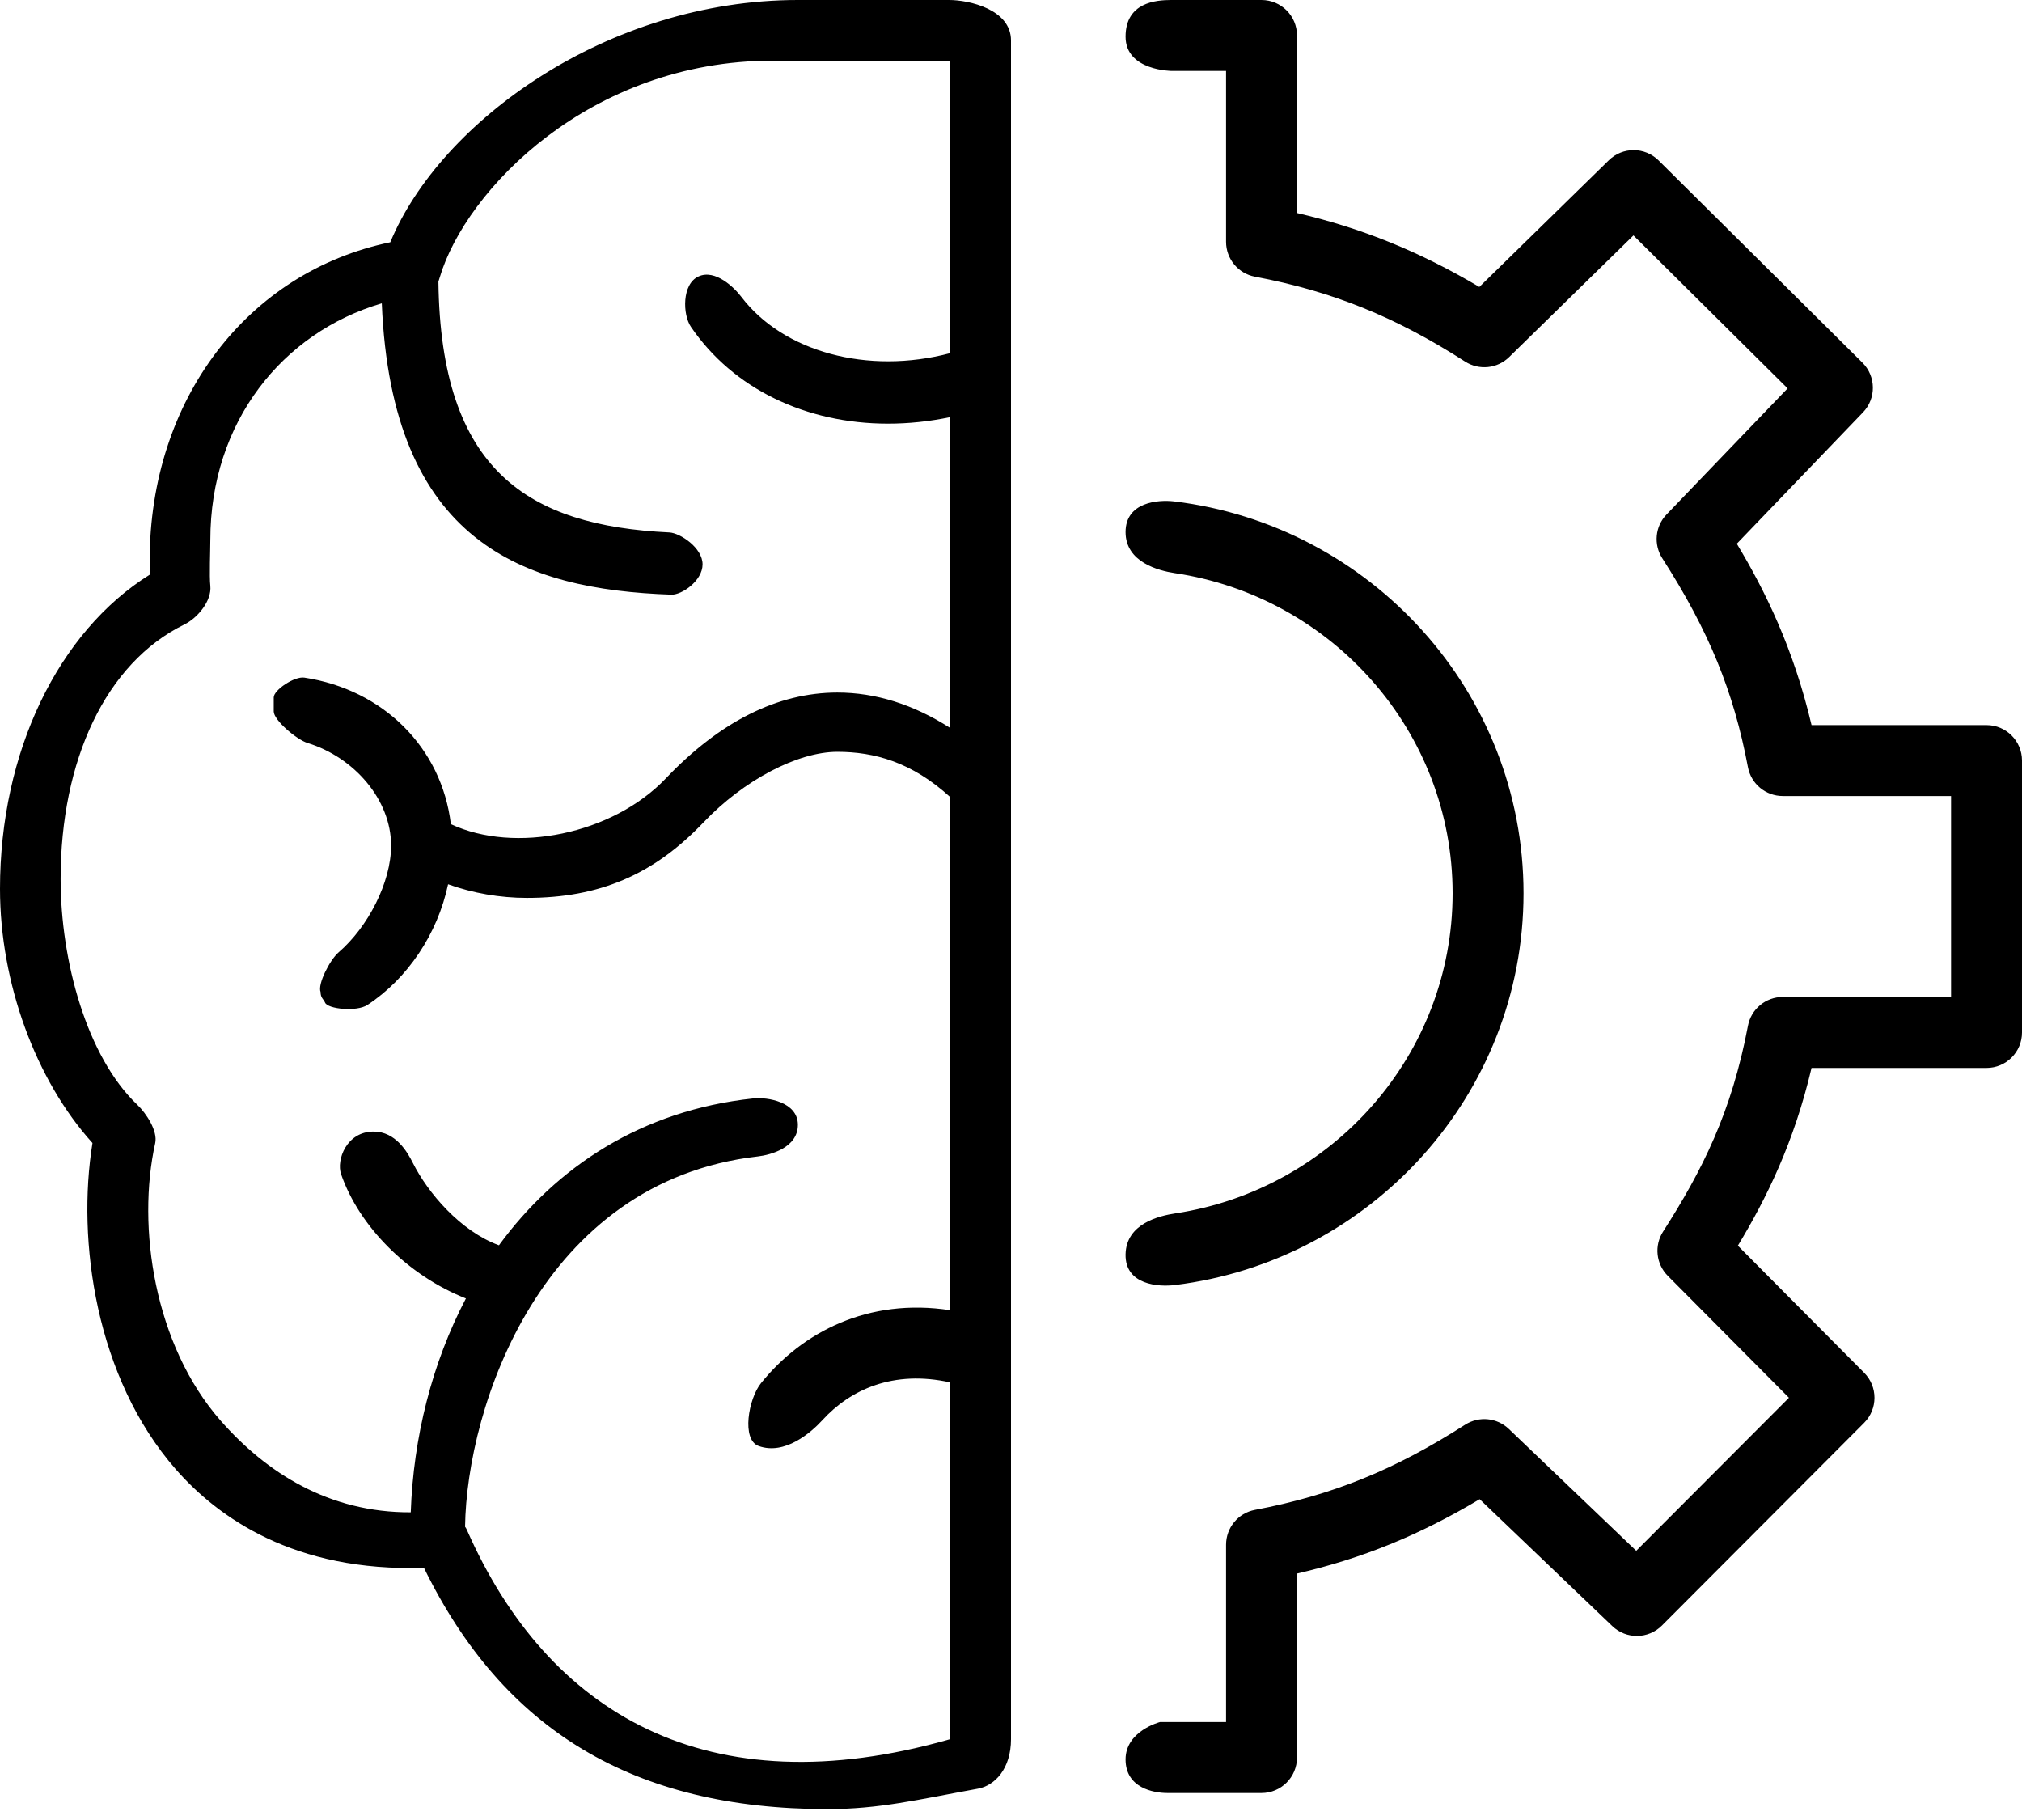 <?xml version="1.0" encoding="UTF-8"?>
<svg width="50px" height="45px" viewBox="0 0 50 45" version="1.1" xmlns="http://www.w3.org/2000/svg" xmlns:xlink="http://www.w3.org/1999/xlink">
    <!-- Generator: Sketch 41.2 (35397) - http://www.bohemiancoding.com/sketch -->
    <title>Brain Cog</title>
    <desc>Created with Sketch.</desc>
    <defs></defs>
    <g id="Page-1" stroke="none" stroke-width="1" fill="none" fill-rule="evenodd">
        <g id="Artboard" transform="translate(-400, -1200)" fill="#000000">
            <g id="Row-6:-Journey" transform="translate(20, 1200)">
                <path d="M400.463,44.731 C395.675,44.731 392.448,42.785 390.483,38.764 C387.281,38.871 385.396,37.522 384.35,36.332 C382.363,34.065 381.896,30.671 382.287,28.261 C380.886,26.712 380,24.304 380,21.975 C380,18.594 381.438,15.621 383.709,14.205 C383.704,14.092 383.701,13.977 383.701,13.861 C383.701,9.88 386.121,6.721 389.651,5.99 C390.886,3.005 395.025,0 399.73,0 L403.472,0 C403.956,0 405,0.229 405,1 L405,43 C405,43.735 404.599,44.15 404.182,44.226 C402.68,44.5 401.739,44.731 400.463,44.731 Z M391.149,20.377 C392.728,21.116 395.144,20.632 396.463,19.248 C397.803,17.84 399.23,17.125 400.705,17.123 C401.654,17.123 402.589,17.418 403.5,18.001 L403.5,10.313 C402.978,10.422 402.462,10.475 401.959,10.475 C399.933,10.475 398.13,9.615 397.085,8.081 C396.879,7.779 396.859,7.023 397.273,6.835 C397.688,6.646 398.16,7.114 398.331,7.339 C399.364,8.699 401.453,9.274 403.5,8.731 L403.5,1.5 L399.109,1.5 C394.587,1.5 391.514,4.703 390.875,6.855 C390.863,6.894 390.852,6.93 390.841,6.963 C390.898,11.646 393.064,12.997 396.551,13.165 C396.818,13.178 397.373,13.543 397.373,13.953 C397.373,14.362 396.858,14.711 396.603,14.703 C392.929,14.576 389.685,13.41 389.441,7.5 C386.984,8.222 385.201,10.433 385.201,13.352 C385.201,13.605 385.174,14.242 385.201,14.486 C385.239,14.852 384.892,15.276 384.561,15.439 C382.612,16.393 381.499,18.805 381.499,21.732 C381.499,23.758 382.147,26.128 383.394,27.314 C383.617,27.526 383.905,27.964 383.838,28.265 C383.379,30.33 383.812,33.253 385.455,35.125 C386.587,36.414 388.134,37.402 390.157,37.392 C390.222,35.543 390.681,33.704 391.521,32.104 C390.095,31.543 388.883,30.329 388.434,29.03 C388.314,28.682 388.568,27.978 389.238,27.978 C389.785,27.978 390.075,28.486 390.21,28.755 C390.58,29.492 391.383,30.44 392.338,30.79 C393.76,28.848 395.864,27.454 398.621,27.159 C398.98,27.12 399.73,27.245 399.73,27.811 C399.73,28.377 399.057,28.556 398.739,28.593 C393.383,29.208 391.542,34.781 391.5,37.749 C391.517,37.771 391.531,37.795 391.542,37.82 C393.541,42.363 397.489,44.719 403.5,43 L403.5,34.181 C402.087,33.866 401.024,34.36 400.336,35.114 C400.051,35.426 399.403,35.985 398.76,35.753 C398.331,35.598 398.506,34.587 398.818,34.199 C399.835,32.937 401.47,32.082 403.5,32.396 L403.5,19.711 C402.547,18.84 401.616,18.589 400.705,18.589 C399.725,18.59 398.393,19.286 397.397,20.333 C396.163,21.629 394.819,22.201 393.029,22.201 C392.36,22.201 391.691,22.083 391.08,21.864 C390.821,23.089 390.082,24.193 389.084,24.849 C388.819,25.022 388.105,24.95 388.038,24.79 C388.001,24.702 387.927,24.675 387.927,24.527 C387.848,24.338 388.155,23.735 388.373,23.547 C389.097,22.923 389.671,21.82 389.671,20.908 C389.671,19.772 388.758,18.725 387.605,18.37 C387.336,18.287 386.769,17.808 386.769,17.59 L386.769,17.243 C386.769,17.061 387.28,16.717 387.525,16.754 C389.476,17.05 390.921,18.483 391.149,20.377 Z M411.195,44.333 L408.868,44.333 C408.523,44.333 407.833,44.207 407.833,43.502 C407.833,42.797 408.684,42.578 408.684,42.578 L410.318,42.578 L410.318,38.194 C410.318,37.772 410.618,37.41 411.032,37.332 C412.935,36.972 414.49,36.343 416.23,35.226 C416.573,35.008 417.018,35.051 417.31,35.331 L420.461,38.344 L424.237,34.56 L421.24,31.544 C420.95,31.252 420.902,30.798 421.124,30.452 C422.093,28.941 422.821,27.497 423.223,25.365 C423.301,24.95 423.663,24.65 424.085,24.65 L428.246,24.65 L428.246,19.682 L424.085,19.682 C423.663,19.682 423.301,19.382 423.223,18.968 C422.869,17.093 422.256,15.597 421.104,13.802 C420.885,13.46 420.929,13.013 421.21,12.721 L424.204,9.603 L420.392,5.821 L417.318,8.829 C417.026,9.115 416.576,9.162 416.23,8.941 C414.5,7.83 412.945,7.203 411.032,6.841 C410.618,6.763 410.318,6.401 410.318,5.979 L410.318,1.754 L408.984,1.754 C408.984,1.754 407.833,1.754 407.833,0.907 C407.833,0.059 408.585,0 408.961,0 L411.195,0 C411.679,0 412.072,0.392 412.072,0.877 L412.072,5.267 C413.673,5.639 415.107,6.221 416.581,7.095 L419.783,3.963 C420.125,3.627 420.673,3.629 421.014,3.967 L426.053,8.966 C426.393,9.303 426.4,9.85 426.068,10.196 L422.948,13.444 C423.645,14.603 424.349,16.027 424.796,17.928 L429.123,17.928 C429.607,17.928 430,18.32 430,18.805 L430,25.528 C430,26.013 429.607,26.405 429.123,26.405 L424.796,26.405 C424.362,28.247 423.686,29.62 422.974,30.8 L426.097,33.942 C426.438,34.285 426.437,34.838 426.096,35.18 L421.097,40.191 C420.759,40.53 420.214,40.536 419.869,40.205 L416.589,37.068 C415.093,37.96 413.684,38.534 412.072,38.907 L412.072,43.455 C412.072,43.94 411.679,44.333 411.195,44.333 Z M407.833,31.013 C407.849,30.253 408.662,30.062 409.063,30.001 C412.941,29.413 415.92,26.088 415.92,22.087 C415.92,18.08 412.932,14.751 409.047,14.17 C408.651,14.11 407.833,13.901 407.833,13.156 C407.833,12.412 408.64,12.35 409.034,12.397 C413.896,12.987 417.674,17.107 417.674,22.087 C417.674,27.059 413.906,31.176 409.052,31.773 C408.653,31.823 407.818,31.773 407.833,31.013 Z" id="Brain-Cog"></path>
            </g>
        </g>
    </g>
</svg>